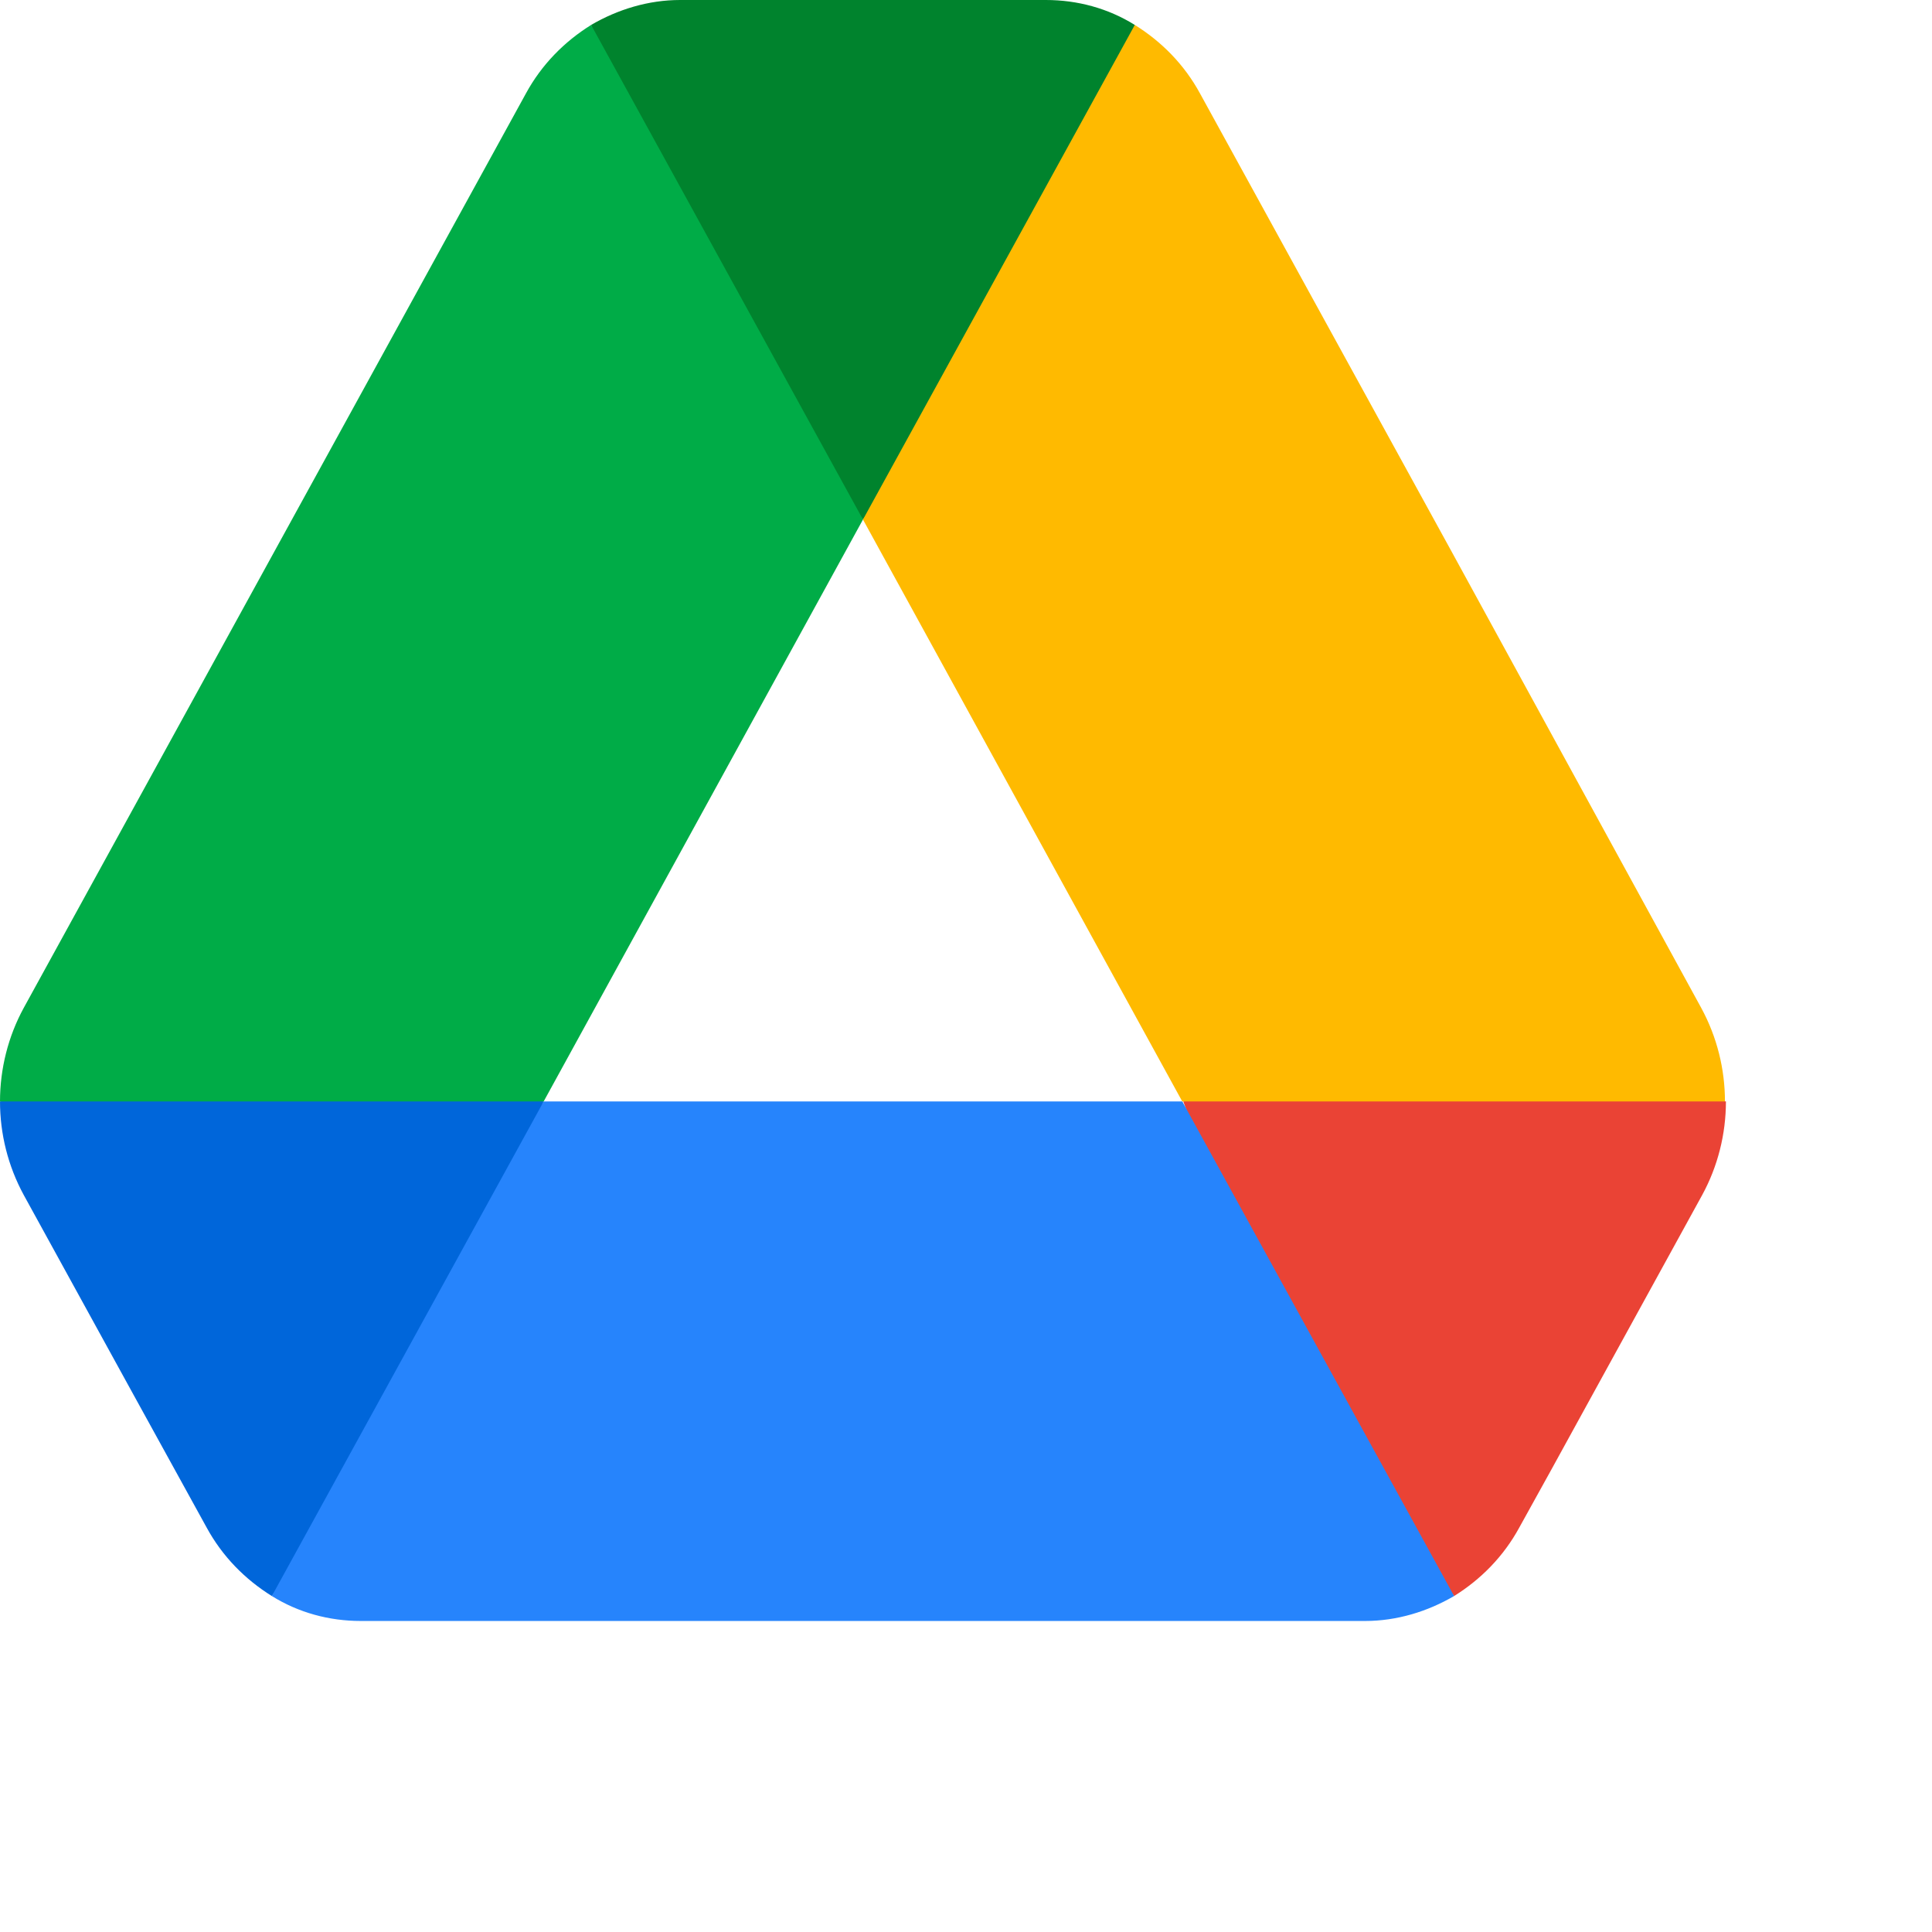 <svg width="150" height="150" viewBox="0 0 150 150" fill="none" xmlns="http://www.w3.org/2000/svg">
<g clip-path="url(#clip0_4_74)">
<path d="M10.131 107.861L16.04 118.591C17.268 120.85 19.033 122.625 21.105 123.916C27.041 115.996 31.172 109.918 33.501 105.683C35.863 101.385 38.766 94.662 42.211 85.515C32.927 84.23 25.892 83.588 21.106 83.588C16.512 83.588 9.477 84.23 0 85.515C0 88.016 0.614 90.516 1.842 92.776L10.131 107.861Z" fill="#0066DA"/>
<path d="M112.896 123.916C114.968 122.625 116.733 120.85 117.961 118.591L120.417 114.154L132.16 92.776C133.365 90.565 134 88.062 134.001 85.515C124.469 84.23 117.447 83.588 112.934 83.588C108.084 83.588 101.062 84.23 91.867 85.515C95.271 94.712 98.136 101.435 100.463 105.683C102.809 109.969 106.953 116.046 112.896 123.916Z" fill="#EA4335"/>
<path d="M67.001 40.337C73.868 31.619 78.601 24.896 81.199 20.169C83.291 16.362 85.594 10.285 88.106 1.936C86.034 0.645 83.655 0 81.199 0H52.802C50.346 0 47.968 0.726 45.895 1.936C49.091 11.511 51.804 18.326 54.031 22.379C56.494 26.859 60.817 32.845 67.001 40.337Z" fill="#00832D"/>
<path d="M91.79 85.515H42.211L21.106 123.916C23.178 125.207 25.557 125.852 28.013 125.852H105.988C108.444 125.852 110.824 125.126 112.896 123.915L91.791 85.515H91.79Z" fill="#2684FC"/>
<path d="M67.001 40.337L45.895 1.937C43.823 3.228 42.058 5.002 40.83 7.261L1.842 78.254C0.637 80.464 0.002 82.967 0 85.515H42.211L67.001 40.337H67.001Z" fill="#00AC47"/>
<path d="M112.666 42.758L93.171 7.261C91.944 5.002 90.178 3.227 88.106 1.936L67.001 40.337L91.79 85.515H133.925C133.925 83.014 133.311 80.513 132.083 78.254L112.666 42.758Z" fill="#FFBA00"/>
</g>
<defs>
<clipPath id="clip0_4_74">
<rect width="134" height="126" fill="white"/>
</clipPath>
</defs>
</svg>
